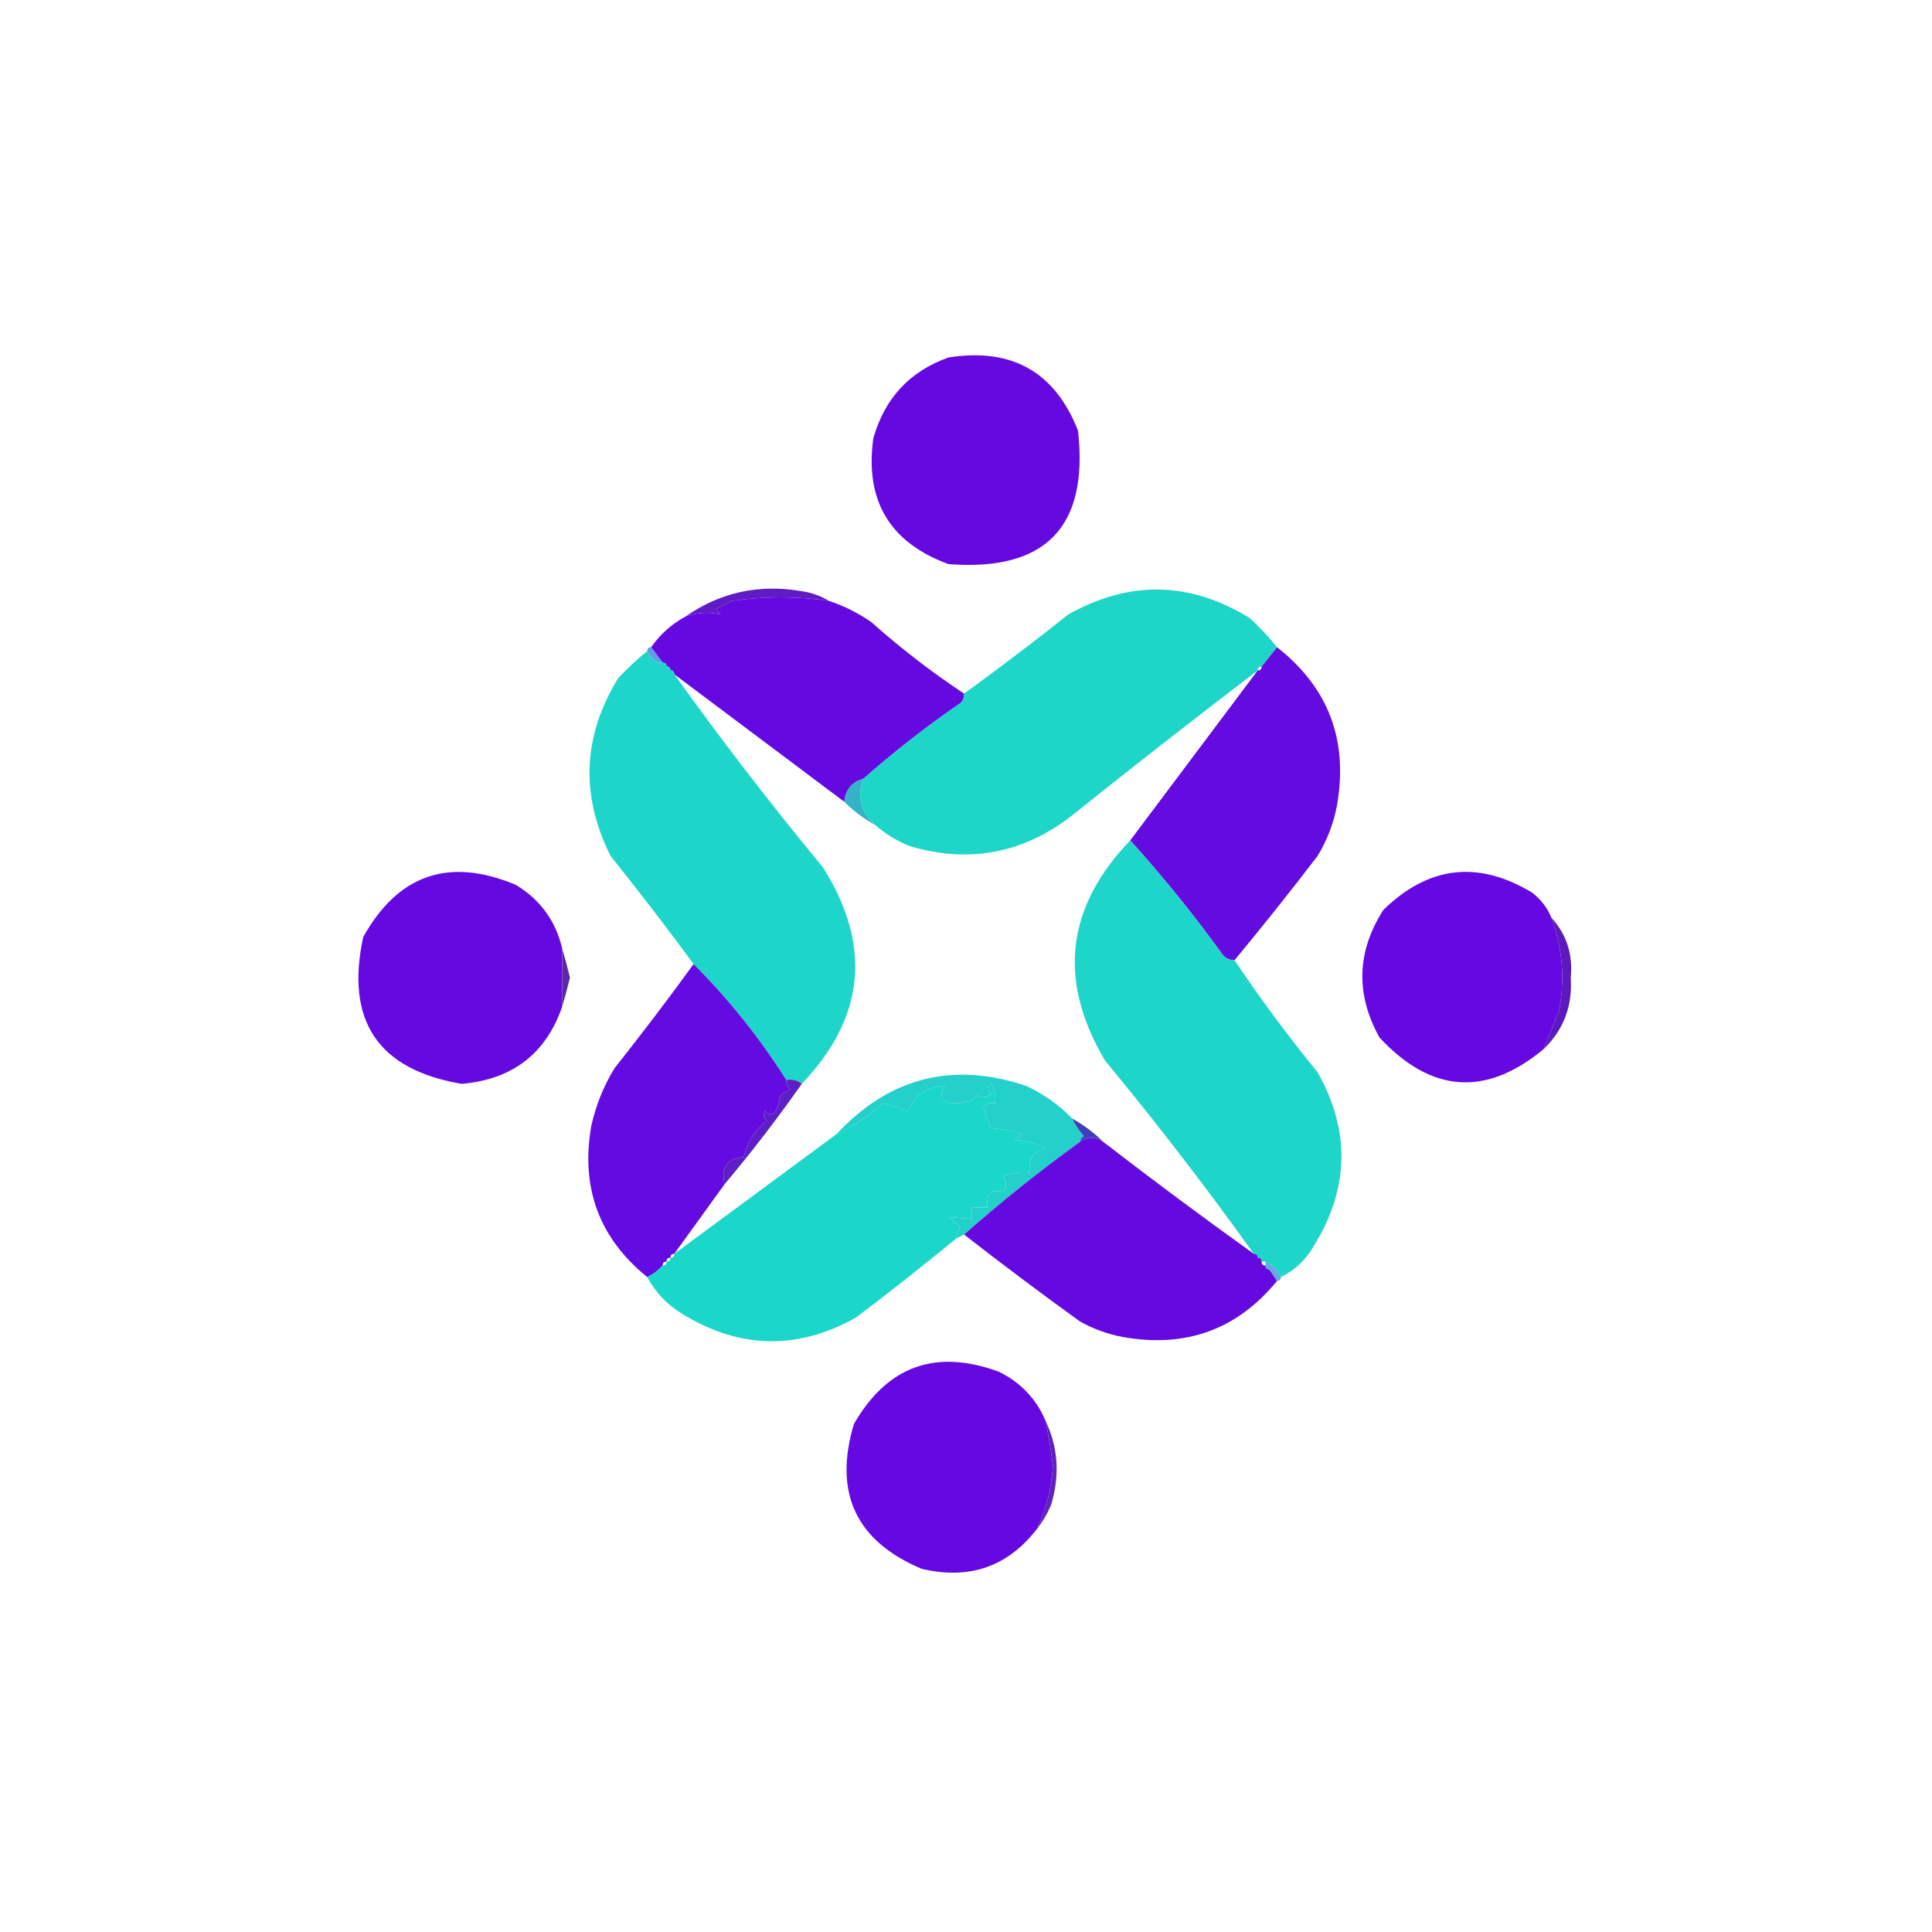<?xml version="1.0" encoding="UTF-8"?>
<!DOCTYPE svg PUBLIC "-//W3C//DTD SVG 1.1//EN" "http://www.w3.org/Graphics/SVG/1.1/DTD/svg11.dtd">
<svg xmlns="http://www.w3.org/2000/svg" version="1.1" width="500px" height="500px" style="shape-rendering:geometricPrecision; text-rendering:geometricPrecision; image-rendering:optimizeQuality; fill-rule:evenodd; clip-rule:evenodd" xmlns:xlink="http://www.w3.org/1999/xlink">
<g><path style="opacity:1" fill="#6509e0" d="M 245.5,92.5 C 261.905,89.945 273.071,96.278 279,111.5C 281.761,136.407 270.594,147.907 245.5,146C 230.305,140.455 223.805,129.622 226,113.5C 228.923,103.08 235.423,96.081 245.5,92.5 Z"/></g>
<g><path style="opacity:1" fill="#601bc5" d="M 214.5,155.5 C 206.174,154.294 197.84,154.294 189.5,155.5C 188.167,156.167 186.833,156.833 185.5,157.5C 185.709,158.086 186.043,158.586 186.5,159C 183.482,158.337 180.482,158.504 177.5,159.5C 186.468,153.262 196.468,151.096 207.5,153C 210.104,153.39 212.438,154.224 214.5,155.5 Z"/></g>
<g><path style="opacity:1" fill="#640ae1" d="M 214.5,155.5 C 218.423,156.795 222.09,158.628 225.5,161C 233.091,167.765 241.091,173.931 249.5,179.5C 249.586,180.496 249.252,181.329 248.5,182C 239.735,188.037 231.402,194.537 223.5,201.5C 220.455,202.394 218.788,204.394 218.5,207.5C 203.815,196.476 189.148,185.476 174.5,174.5C 174.5,173.833 174.167,173.5 173.5,173.5C 173.5,172.833 173.167,172.5 172.5,172.5C 172.5,171.833 172.167,171.5 171.5,171.5C 170.5,170.167 169.5,168.833 168.5,167.5C 170.9,164.097 173.9,161.43 177.5,159.5C 180.482,158.504 183.482,158.337 186.5,159C 186.043,158.586 185.709,158.086 185.5,157.5C 186.833,156.833 188.167,156.167 189.5,155.5C 197.84,154.294 206.174,154.294 214.5,155.5 Z"/></g>
<g><path style="opacity:1" fill="#1dd6c8" d="M 330.5,167.5 C 329.197,169.142 327.864,170.809 326.5,172.5C 325.833,172.5 325.5,172.833 325.5,173.5C 309.376,185.785 293.376,198.285 277.5,211C 264.877,220.858 250.877,223.525 235.5,219C 232.102,217.643 229.102,215.81 226.5,213.5C 222.68,210.219 221.68,206.219 223.5,201.5C 231.402,194.537 239.735,188.037 248.5,182C 249.252,181.329 249.586,180.496 249.5,179.5C 258.605,172.907 267.605,166.074 276.5,159C 292.378,150.104 308.044,150.437 323.5,160C 326.039,162.37 328.372,164.87 330.5,167.5 Z"/></g>
<g><path style="opacity:0.835" fill="#3f8cdc" d="M 168.5,167.5 C 169.5,168.833 170.5,170.167 171.5,171.5C 169.871,171.628 168.538,170.628 167.5,168.5C 167.5,167.833 167.833,167.5 168.5,167.5 Z"/></g>
<g><path style="opacity:1" fill="#1dd6c9" d="M 167.5,168.5 C 168.538,170.628 169.871,171.628 171.5,171.5C 172.167,171.5 172.5,171.833 172.5,172.5C 173.167,172.5 173.5,172.833 173.5,173.5C 174.167,173.5 174.5,173.833 174.5,174.5C 186.711,191.557 199.544,208.224 213,224.5C 225.708,244.679 223.875,263.346 207.5,280.5C 206.432,279.566 205.099,279.232 203.5,279.5C 196.579,268.585 188.579,258.585 179.5,249.5C 172.549,240.043 165.382,230.709 158,221.5C 150.142,205.765 150.808,190.431 160,175.5C 162.37,172.961 164.87,170.628 167.5,168.5 Z"/></g>
<g><path style="opacity:1" fill="#640be0" d="M 330.5,167.5 C 343.822,177.952 348.989,191.619 346,208.5C 345.121,213.136 343.455,217.469 341,221.5C 333.969,230.687 326.803,239.687 319.5,248.5C 317.983,248.489 316.816,247.823 316,246.5C 308.603,236.308 300.769,226.641 292.5,217.5C 303.524,202.815 314.524,188.148 325.5,173.5C 326.167,173.5 326.5,173.167 326.5,172.5C 327.864,170.809 329.197,169.142 330.5,167.5 Z"/></g>
<g><path style="opacity:1" fill="#33b2c8" d="M 223.5,201.5 C 221.68,206.219 222.68,210.219 226.5,213.5C 223.545,211.878 220.878,209.878 218.5,207.5C 218.788,204.394 220.455,202.394 223.5,201.5 Z"/></g>
<g><path style="opacity:1" fill="#6509e1" d="M 145.5,245.5 C 145.5,250.5 145.5,255.5 145.5,260.5C 141.289,272.687 132.622,279.353 119.5,280.5C 97.825,276.843 89.325,264.176 94,242.5C 103.064,226.27 116.231,221.77 133.5,229C 139.834,232.848 143.834,238.348 145.5,245.5 Z"/></g>
<g><path style="opacity:1" fill="#6508e1" d="M 401.5,237.5 C 404.364,245.282 405.03,253.282 403.5,261.5C 402.132,264.89 400.799,268.224 399.5,271.5C 384.545,283.906 370.378,282.906 357,268.5C 350.787,257.276 351.121,246.276 358,235.5C 369.678,224.082 382.511,222.582 396.5,231C 398.79,232.777 400.457,234.944 401.5,237.5 Z"/></g>
<g><path style="opacity:1" fill="#1ed5c9" d="M 292.5,217.5 C 300.769,226.641 308.603,236.308 316,246.5C 316.816,247.823 317.983,248.489 319.5,248.5C 326.161,258.464 333.327,268.131 341,277.5C 349.527,292.634 349.194,307.634 340,322.5C 337.953,326.048 335.12,328.715 331.5,330.5C 330.598,328.659 329.264,327.326 327.5,326.5C 327.167,326.5 326.833,326.5 326.5,326.5C 326.5,325.833 326.167,325.5 325.5,325.5C 325.5,324.833 325.167,324.5 324.5,324.5C 312.289,307.443 299.456,290.776 286,274.5C 273.697,253.798 275.863,234.798 292.5,217.5 Z"/></g>
<g><path style="opacity:1" fill="#5d27a9" d="M 145.5,245.5 C 146.21,247.893 146.877,250.393 147.5,253C 146.877,255.607 146.21,258.107 145.5,260.5C 145.5,255.5 145.5,250.5 145.5,245.5 Z"/></g>
<g><path style="opacity:1" fill="#5c19be" d="M 401.5,237.5 C 405.437,241.814 407.104,246.981 406.5,253C 407,260.344 404.667,266.511 399.5,271.5C 400.799,268.224 402.132,264.89 403.5,261.5C 405.03,253.282 404.364,245.282 401.5,237.5 Z"/></g>
<g><path style="opacity:1" fill="#640be1" d="M 179.5,249.5 C 188.579,258.585 196.579,268.585 203.5,279.5C 203.414,280.496 203.748,281.329 204.5,282C 203.584,282.374 202.75,282.874 202,283.5C 201.727,285.101 201.227,286.601 200.5,288C 199.551,288.617 198.718,288.451 198,287.5C 197.383,288.449 197.549,289.282 198.5,290C 195.359,292.448 193.359,295.615 192.5,299.5C 188.197,299.735 186.53,302.069 187.5,306.5C 183.142,312.518 178.809,318.518 174.5,324.5C 173.833,324.5 173.5,324.833 173.5,325.5C 172.833,325.5 172.5,325.833 172.5,326.5C 171.833,326.5 171.5,326.833 171.5,327.5C 170.363,328.789 169.03,329.789 167.5,330.5C 155.09,320.449 150.257,307.449 153,291.5C 154.163,286.172 156.163,281.172 159,276.5C 166.049,267.623 172.883,258.623 179.5,249.5 Z"/></g>
<g><path style="opacity:1" fill="#1bd7c9" d="M 247.5,320.5 C 239.02,327.47 230.353,334.303 221.5,341C 206.364,349.478 191.364,349.144 176.5,340C 172.62,337.621 169.62,334.454 167.5,330.5C 169.03,329.789 170.363,328.789 171.5,327.5C 172.167,327.5 172.5,327.167 172.5,326.5C 173.167,326.5 173.5,326.167 173.5,325.5C 174.167,325.5 174.5,325.167 174.5,324.5C 188.5,314.167 202.5,303.833 216.5,293.5C 220.919,291.443 224.919,288.776 228.5,285.5C 230.709,286.106 232.876,286.773 235,287.5C 236.922,283.205 240.089,281.039 244.5,281C 242.834,284.131 243.834,285.631 247.5,285.5C 249.593,285.514 251.426,284.848 253,283.5C 254.073,284.28 255.24,284.113 256.5,283C 255.289,282.107 255.289,281.274 256.5,280.5C 257.452,282.045 257.785,283.712 257.5,285.5C 256.325,285.281 255.325,285.614 254.5,286.5C 255.093,288.382 255.76,290.215 256.5,292C 259.226,292.182 261.893,292.682 264.5,293.5C 263.975,294.192 263.308,294.692 262.5,295C 265.371,295.118 268.038,295.784 270.5,297C 267.36,298 266.027,300.167 266.5,303.5C 264.076,303.192 261.743,303.526 259.5,304.5C 260.645,305.891 260.645,307.224 259.5,308.5C 256.521,307.644 255.188,308.977 255.5,312.5C 254.167,312.5 252.833,312.5 251.5,312.5C 251.5,313.5 251.5,314.5 251.5,315.5C 249.425,315.302 247.425,315.135 245.5,315C 246.5,315.833 247.5,316.667 248.5,317.5C 247.873,318.417 247.539,319.417 247.5,320.5 Z"/></g>
<g><path style="opacity:1" fill="#24d0ca" d="M 277.5,289.5 C 278.252,291.1 279.252,292.6 280.5,294C 279.944,294.383 279.611,294.883 279.5,295.5C 269.056,303.041 259.056,311.041 249.5,319.5C 248.833,319.833 248.167,320.167 247.5,320.5C 247.539,319.417 247.873,318.417 248.5,317.5C 247.5,316.667 246.5,315.833 245.5,315C 247.425,315.135 249.425,315.302 251.5,315.5C 251.5,314.5 251.5,313.5 251.5,312.5C 252.833,312.5 254.167,312.5 255.5,312.5C 255.188,308.977 256.521,307.644 259.5,308.5C 260.645,307.224 260.645,305.891 259.5,304.5C 261.743,303.526 264.076,303.192 266.5,303.5C 266.027,300.167 267.36,298 270.5,297C 268.038,295.784 265.371,295.118 262.5,295C 263.308,294.692 263.975,294.192 264.5,293.5C 261.893,292.682 259.226,292.182 256.5,292C 255.76,290.215 255.093,288.382 254.5,286.5C 255.325,285.614 256.325,285.281 257.5,285.5C 257.785,283.712 257.452,282.045 256.5,280.5C 255.289,281.274 255.289,282.107 256.5,283C 255.24,284.113 254.073,284.28 253,283.5C 251.426,284.848 249.593,285.514 247.5,285.5C 243.834,285.631 242.834,284.131 244.5,281C 240.089,281.039 236.922,283.205 235,287.5C 232.876,286.773 230.709,286.106 228.5,285.5C 224.919,288.776 220.919,291.443 216.5,293.5C 230.177,278.831 246.511,274.664 265.5,281C 270.094,283.118 274.094,285.952 277.5,289.5 Z"/></g>
<g><path style="opacity:1" fill="#5d1ec5" d="M 203.5,279.5 C 205.099,279.232 206.432,279.566 207.5,280.5C 201.209,289.457 194.543,298.124 187.5,306.5C 186.53,302.069 188.197,299.735 192.5,299.5C 193.359,295.615 195.359,292.448 198.5,290C 197.549,289.282 197.383,288.449 198,287.5C 198.718,288.451 199.551,288.617 200.5,288C 201.227,286.601 201.727,285.101 202,283.5C 202.75,282.874 203.584,282.374 204.5,282C 203.748,281.329 203.414,280.496 203.5,279.5 Z"/></g>
<g><path style="opacity:1" fill="#413ebc" d="M 277.5,289.5 C 280.455,291.122 283.122,293.122 285.5,295.5C 283.5,294.167 281.5,294.167 279.5,295.5C 279.611,294.883 279.944,294.383 280.5,294C 279.252,292.6 278.252,291.1 277.5,289.5 Z"/></g>
<g><path style="opacity:1" fill="#640ae1" d="M 285.5,295.5 C 298.351,305.419 311.351,315.086 324.5,324.5C 325.167,324.5 325.5,324.833 325.5,325.5C 326.167,325.5 326.5,325.833 326.5,326.5C 326.5,327.167 326.833,327.5 327.5,327.5C 327.5,328.167 327.833,328.5 328.5,328.5C 329.167,329.5 329.833,330.5 330.5,331.5C 320.178,344.112 306.845,348.945 290.5,346C 286.615,345.261 282.948,343.927 279.5,342C 269.34,334.668 259.34,327.168 249.5,319.5C 259.056,311.041 269.056,303.041 279.5,295.5C 281.5,294.167 283.5,294.167 285.5,295.5 Z"/></g>
<g><path style="opacity:0.827" fill="#4299dd" d="M 327.5,327.5 C 327.5,327.167 327.5,326.833 327.5,326.5C 329.264,327.326 330.598,328.659 331.5,330.5C 331.5,331.167 331.167,331.5 330.5,331.5C 329.833,330.5 329.167,329.5 328.5,328.5C 327.833,328.5 327.5,328.167 327.5,327.5 Z"/></g>
<g><path style="opacity:1" fill="#6508e1" d="M 270.5,367.5 C 271.372,371.454 272.038,375.454 272.5,379.5C 272.086,385.158 270.752,390.491 268.5,395.5C 260.912,405.444 250.912,408.944 238.5,406C 221.494,398.817 215.661,386.317 221,368.5C 229.668,353.499 242.168,348.999 258.5,355C 264.073,357.738 268.073,361.905 270.5,367.5 Z"/></g>
<g><path style="opacity:1" fill="#6021bc" d="M 270.5,367.5 C 273.859,374.5 274.359,381.833 272,389.5C 271.059,391.727 269.892,393.727 268.5,395.5C 270.752,390.491 272.086,385.158 272.5,379.5C 272.038,375.454 271.372,371.454 270.5,367.5 Z"/></g>
</svg>
